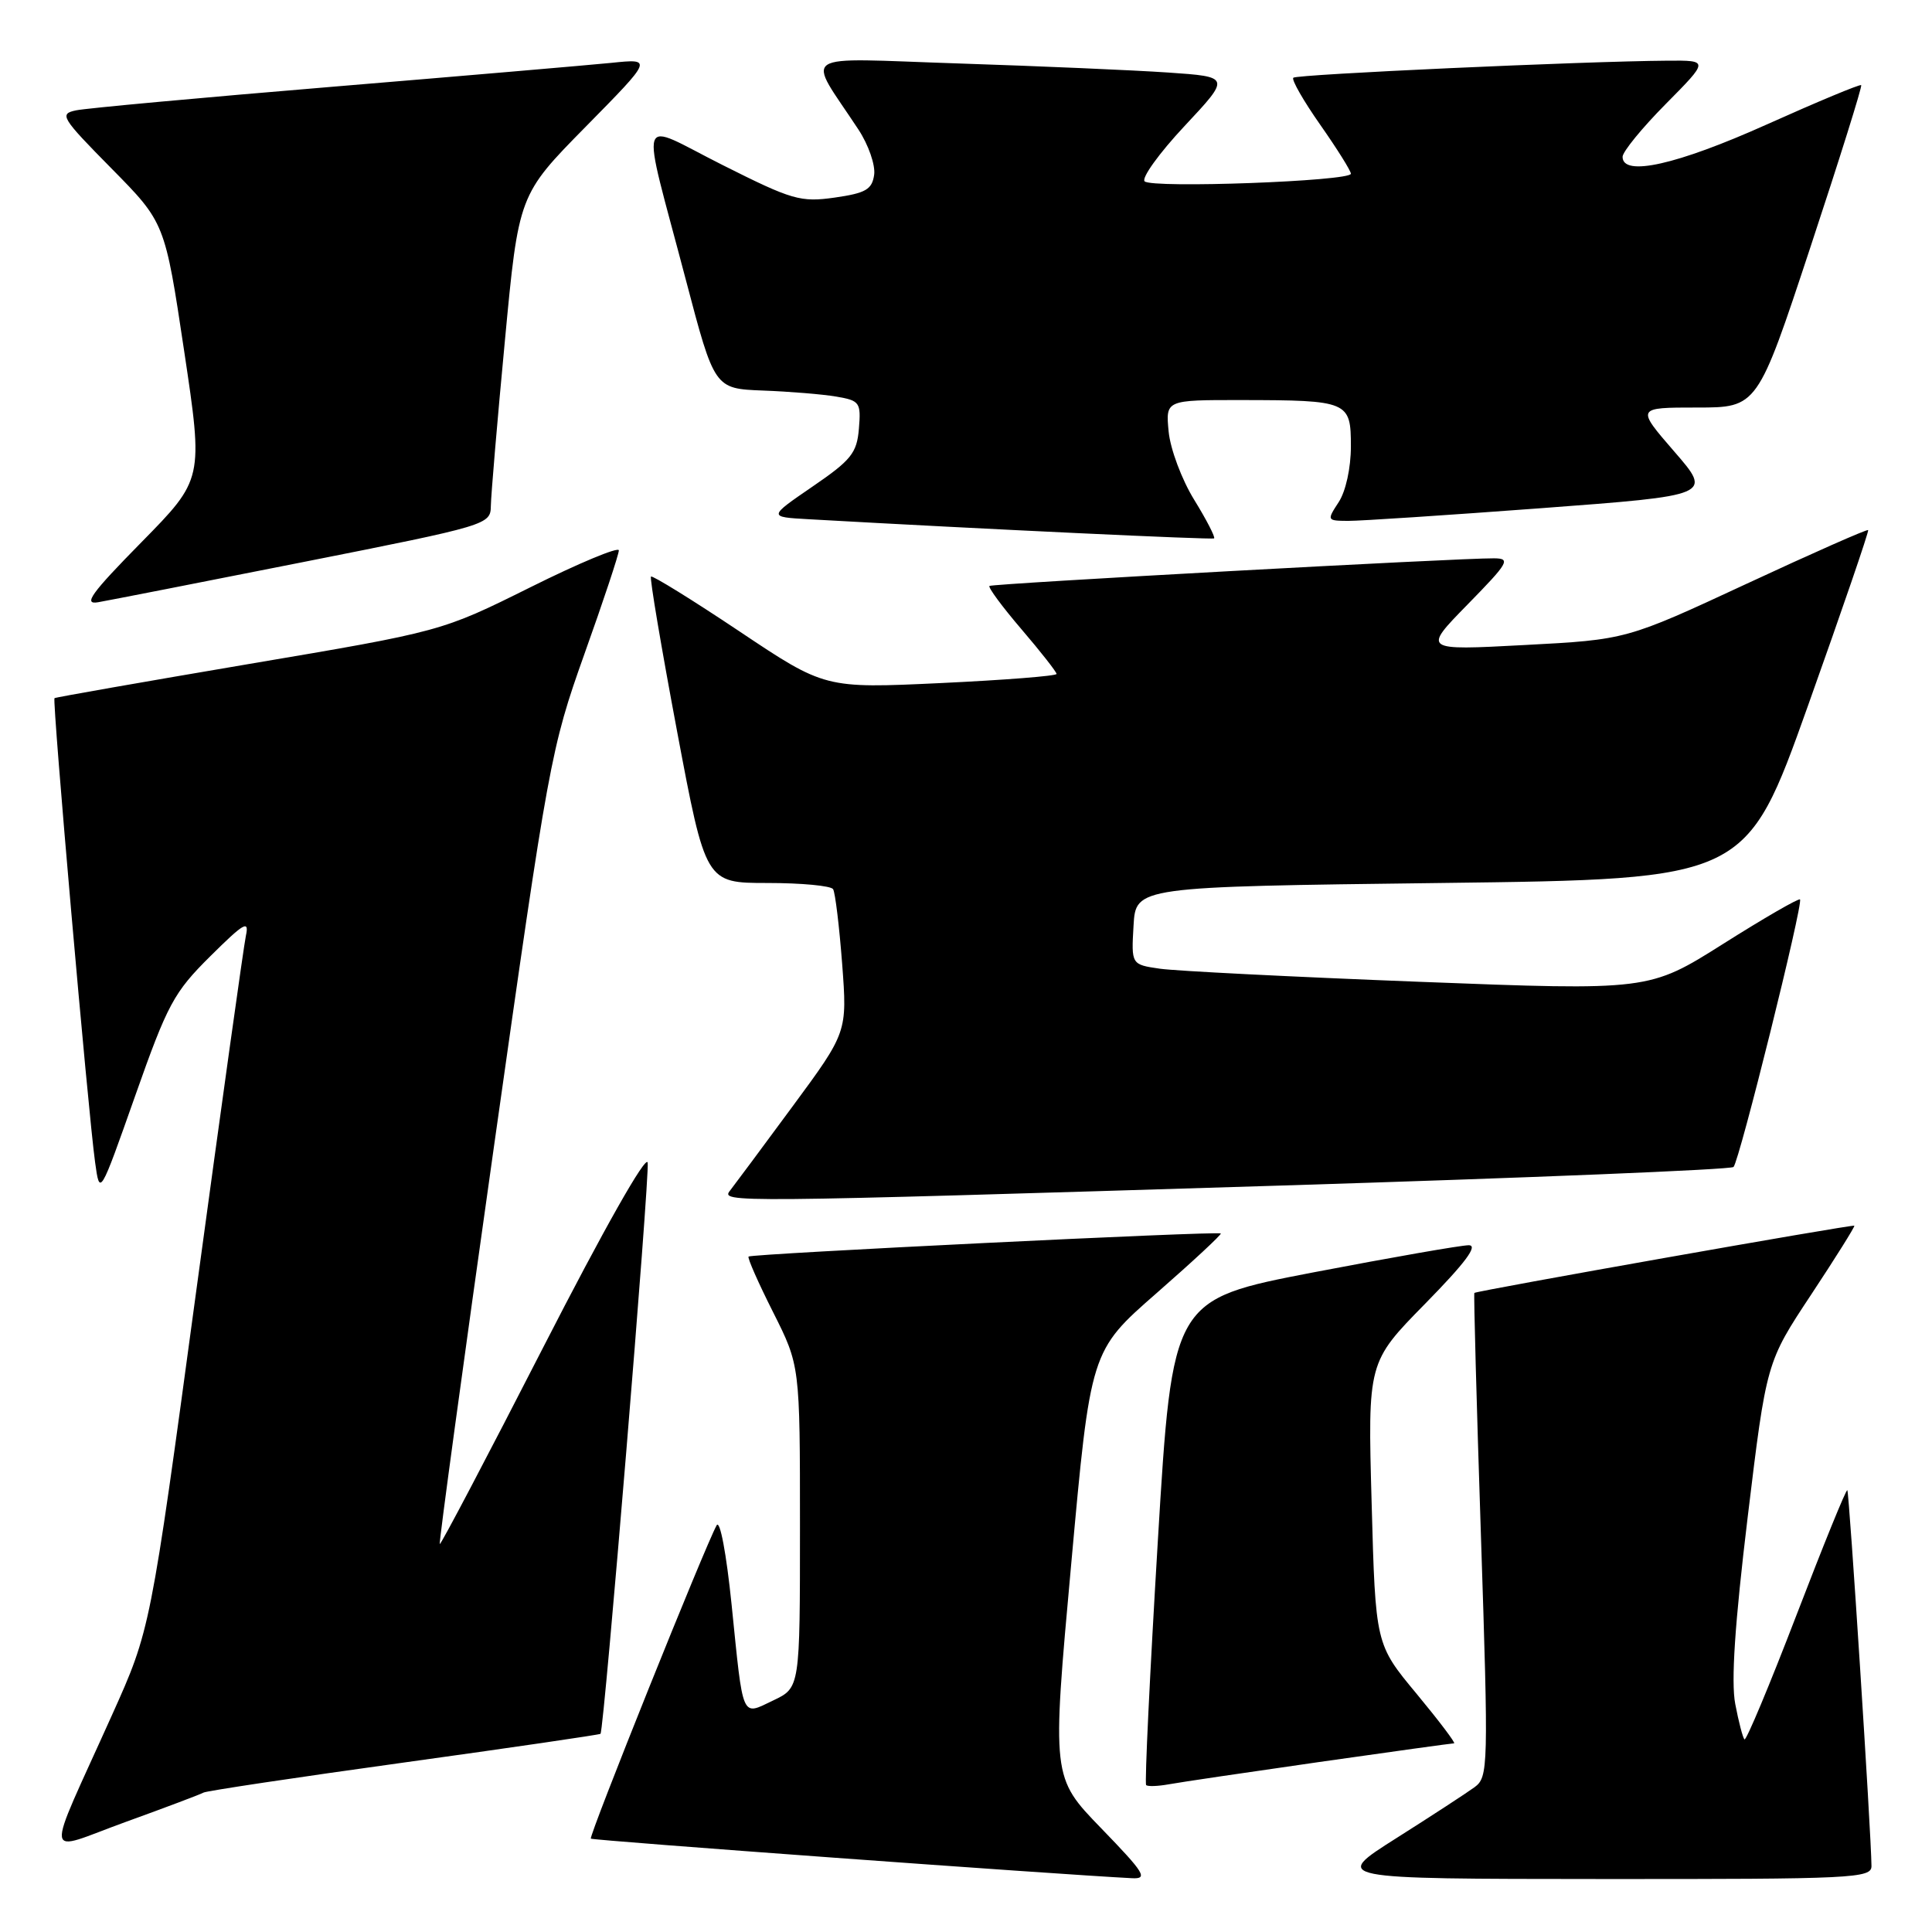 <?xml version="1.0" encoding="UTF-8" standalone="no"?>
<!DOCTYPE svg PUBLIC "-//W3C//DTD SVG 1.1//EN" "http://www.w3.org/Graphics/SVG/1.1/DTD/svg11.dtd" >
<svg xmlns="http://www.w3.org/2000/svg" xmlns:xlink="http://www.w3.org/1999/xlink" version="1.1" viewBox="0 0 256 256">
 <g >
 <path fill="currentColor"
d=" M 145.91 242.25 C 139.37 235.50 139.37 235.50 141.94 207.25 C 144.50 179.00 144.50 179.00 153.26 171.34 C 158.07 167.13 161.90 163.57 161.76 163.44 C 161.41 163.10 99.58 166.13 99.19 166.50 C 99.01 166.66 100.48 169.98 102.44 173.87 C 106.00 180.95 106.00 180.95 106.00 202.29 C 106.00 223.63 106.00 223.63 102.47 225.31 C 98.20 227.35 98.51 228.06 96.94 212.61 C 96.25 205.86 95.40 201.33 94.96 202.11 C 93.45 204.81 77.99 243.32 78.29 243.63 C 78.54 243.87 139.88 248.36 149.97 248.87 C 152.16 248.99 151.69 248.22 145.91 242.25 Z  M 247.98 247.25 C 247.95 243.02 245.03 197.70 244.78 197.46 C 244.62 197.31 241.59 204.77 238.03 214.04 C 234.47 223.31 231.37 230.71 231.15 230.48 C 230.93 230.26 230.38 228.15 229.93 225.79 C 229.36 222.83 229.87 215.16 231.58 201.00 C 234.06 180.50 234.06 180.50 239.99 171.54 C 243.25 166.61 245.82 162.50 245.71 162.41 C 245.47 162.22 195.62 171.04 195.36 171.32 C 195.26 171.42 195.65 185.88 196.23 203.45 C 197.24 234.26 197.21 235.46 195.39 236.81 C 194.35 237.57 189.68 240.62 185.00 243.58 C 176.50 248.96 176.50 248.96 212.25 248.98 C 245.64 249.00 248.00 248.88 247.98 247.25 Z  M 26.96 237.53 C 27.31 237.31 39.24 235.52 53.48 233.55 C 67.72 231.58 79.45 229.86 79.57 229.74 C 80.05 229.18 86.11 155.81 85.82 154.06 C 85.63 152.92 79.99 162.89 72.00 178.49 C 64.58 192.98 58.40 204.73 58.27 204.60 C 58.14 204.47 61.37 180.77 65.45 151.93 C 72.70 100.73 72.98 99.20 77.43 86.68 C 79.95 79.64 82.00 73.45 82.00 72.93 C 82.00 72.41 76.71 74.61 70.25 77.83 C 58.50 83.67 58.50 83.67 33.00 87.98 C 18.98 90.36 7.38 92.39 7.22 92.51 C 6.90 92.75 11.67 147.31 12.60 154.00 C 13.22 158.50 13.22 158.50 17.91 145.21 C 22.20 133.04 23.04 131.49 27.86 126.71 C 32.35 122.26 33.04 121.86 32.58 124.00 C 32.29 125.38 29.32 146.63 25.98 171.23 C 19.92 215.96 19.92 215.96 14.85 227.23 C 5.81 247.34 5.56 245.43 16.67 241.41 C 21.98 239.49 26.61 237.74 26.96 237.53 Z  M 174.84 233.47 C 184.38 232.11 192.40 231.00 192.67 231.00 C 192.93 231.00 190.70 228.05 187.71 224.44 C 182.26 217.88 182.26 217.88 181.75 199.19 C 181.23 180.50 181.23 180.50 188.84 172.75 C 194.19 167.30 195.90 165.00 194.61 165.00 C 193.60 165.00 184.35 166.62 174.06 168.59 C 155.35 172.19 155.35 172.19 153.42 204.17 C 152.36 221.77 151.66 236.33 151.87 236.53 C 152.07 236.74 153.42 236.69 154.87 236.43 C 156.32 236.16 165.30 234.84 174.84 233.47 Z  M 169.79 157.09 C 202.39 156.08 229.36 154.98 229.70 154.63 C 230.47 153.86 238.98 119.64 238.51 119.18 C 238.33 119.00 233.75 121.64 228.34 125.06 C 218.50 131.27 218.50 131.27 188.00 130.09 C 171.22 129.44 155.79 128.66 153.70 128.36 C 149.90 127.81 149.90 127.81 150.20 122.65 C 150.50 117.50 150.50 117.50 190.94 117.00 C 231.37 116.50 231.37 116.50 239.57 93.50 C 244.08 80.85 247.67 70.38 247.54 70.24 C 247.41 70.09 240.15 73.30 231.40 77.37 C 215.50 84.76 215.50 84.76 202.00 85.47 C 188.50 86.19 188.50 86.19 194.47 80.09 C 199.90 74.54 200.22 74.00 197.97 73.98 C 193.33 73.94 131.50 77.33 131.11 77.64 C 130.89 77.81 132.80 80.40 135.36 83.39 C 137.91 86.37 140.00 89.04 140.00 89.30 C 140.00 89.57 133.09 90.11 124.65 90.51 C 109.30 91.23 109.30 91.23 97.95 83.64 C 91.71 79.47 86.45 76.22 86.26 76.40 C 86.07 76.59 87.63 85.80 89.71 96.87 C 93.50 117.00 93.50 117.00 101.69 117.00 C 106.20 117.00 110.11 117.37 110.39 117.82 C 110.67 118.28 111.21 122.73 111.59 127.71 C 112.27 136.77 112.27 136.77 105.00 146.63 C 101.00 152.06 97.28 157.06 96.74 157.75 C 95.47 159.36 96.28 159.36 169.79 157.09 Z  M 40.25 74.46 C 64.72 69.61 65.00 69.52 65.04 67.03 C 65.06 65.64 65.89 55.80 66.90 45.16 C 68.72 25.82 68.72 25.82 77.61 16.79 C 86.50 7.76 86.50 7.76 81.00 8.33 C 77.97 8.63 61.33 10.06 44.00 11.50 C 26.67 12.94 11.41 14.34 10.09 14.62 C 7.82 15.09 8.10 15.56 14.76 22.31 C 21.85 29.50 21.85 29.50 24.40 46.50 C 26.95 63.50 26.95 63.50 18.72 71.87 C 12.07 78.63 10.98 80.15 13.00 79.80 C 14.38 79.56 26.64 77.16 40.25 74.46 Z  M 158.24 66.23 C 156.59 63.56 155.07 59.49 154.85 57.18 C 154.45 53.00 154.45 53.00 164.47 53.01 C 178.69 53.03 179.00 53.17 179.00 59.15 C 179.00 62.00 178.32 65.11 177.38 66.54 C 175.80 68.96 175.82 69.00 178.63 69.02 C 180.21 69.03 191.71 68.27 204.19 67.34 C 226.89 65.64 226.89 65.64 221.84 59.82 C 216.80 54.00 216.80 54.00 224.84 54.00 C 232.87 54.00 232.87 54.00 239.88 32.78 C 243.74 21.11 246.77 11.44 246.62 11.28 C 246.46 11.13 240.82 13.48 234.09 16.50 C 222.19 21.84 215.00 23.45 215.00 20.78 C 215.00 20.11 217.57 16.96 220.72 13.78 C 226.44 8.00 226.44 8.00 220.97 8.04 C 209.76 8.12 171.82 9.85 171.37 10.30 C 171.11 10.56 172.72 13.37 174.95 16.55 C 177.18 19.73 179.00 22.64 179.00 23.02 C 179.00 24.01 152.67 24.98 151.67 24.03 C 151.22 23.60 153.59 20.30 156.95 16.71 C 163.06 10.18 163.06 10.18 154.78 9.61 C 150.23 9.30 137.75 8.76 127.06 8.41 C 105.23 7.70 106.84 6.65 113.75 17.17 C 115.08 19.19 116.01 21.88 115.83 23.16 C 115.55 25.11 114.72 25.59 110.61 26.18 C 106.07 26.82 104.98 26.51 95.77 21.88 C 84.19 16.07 84.83 14.08 90.87 37.05 C 94.67 51.50 94.67 51.50 101.09 51.75 C 104.61 51.88 108.99 52.24 110.81 52.55 C 113.92 53.08 114.10 53.32 113.81 56.80 C 113.54 60.04 112.79 60.97 107.64 64.49 C 101.79 68.50 101.79 68.50 107.14 68.80 C 130.53 70.12 160.57 71.53 160.87 71.34 C 161.07 71.21 159.89 68.91 158.24 66.23 Z "/>
</g>
</svg>